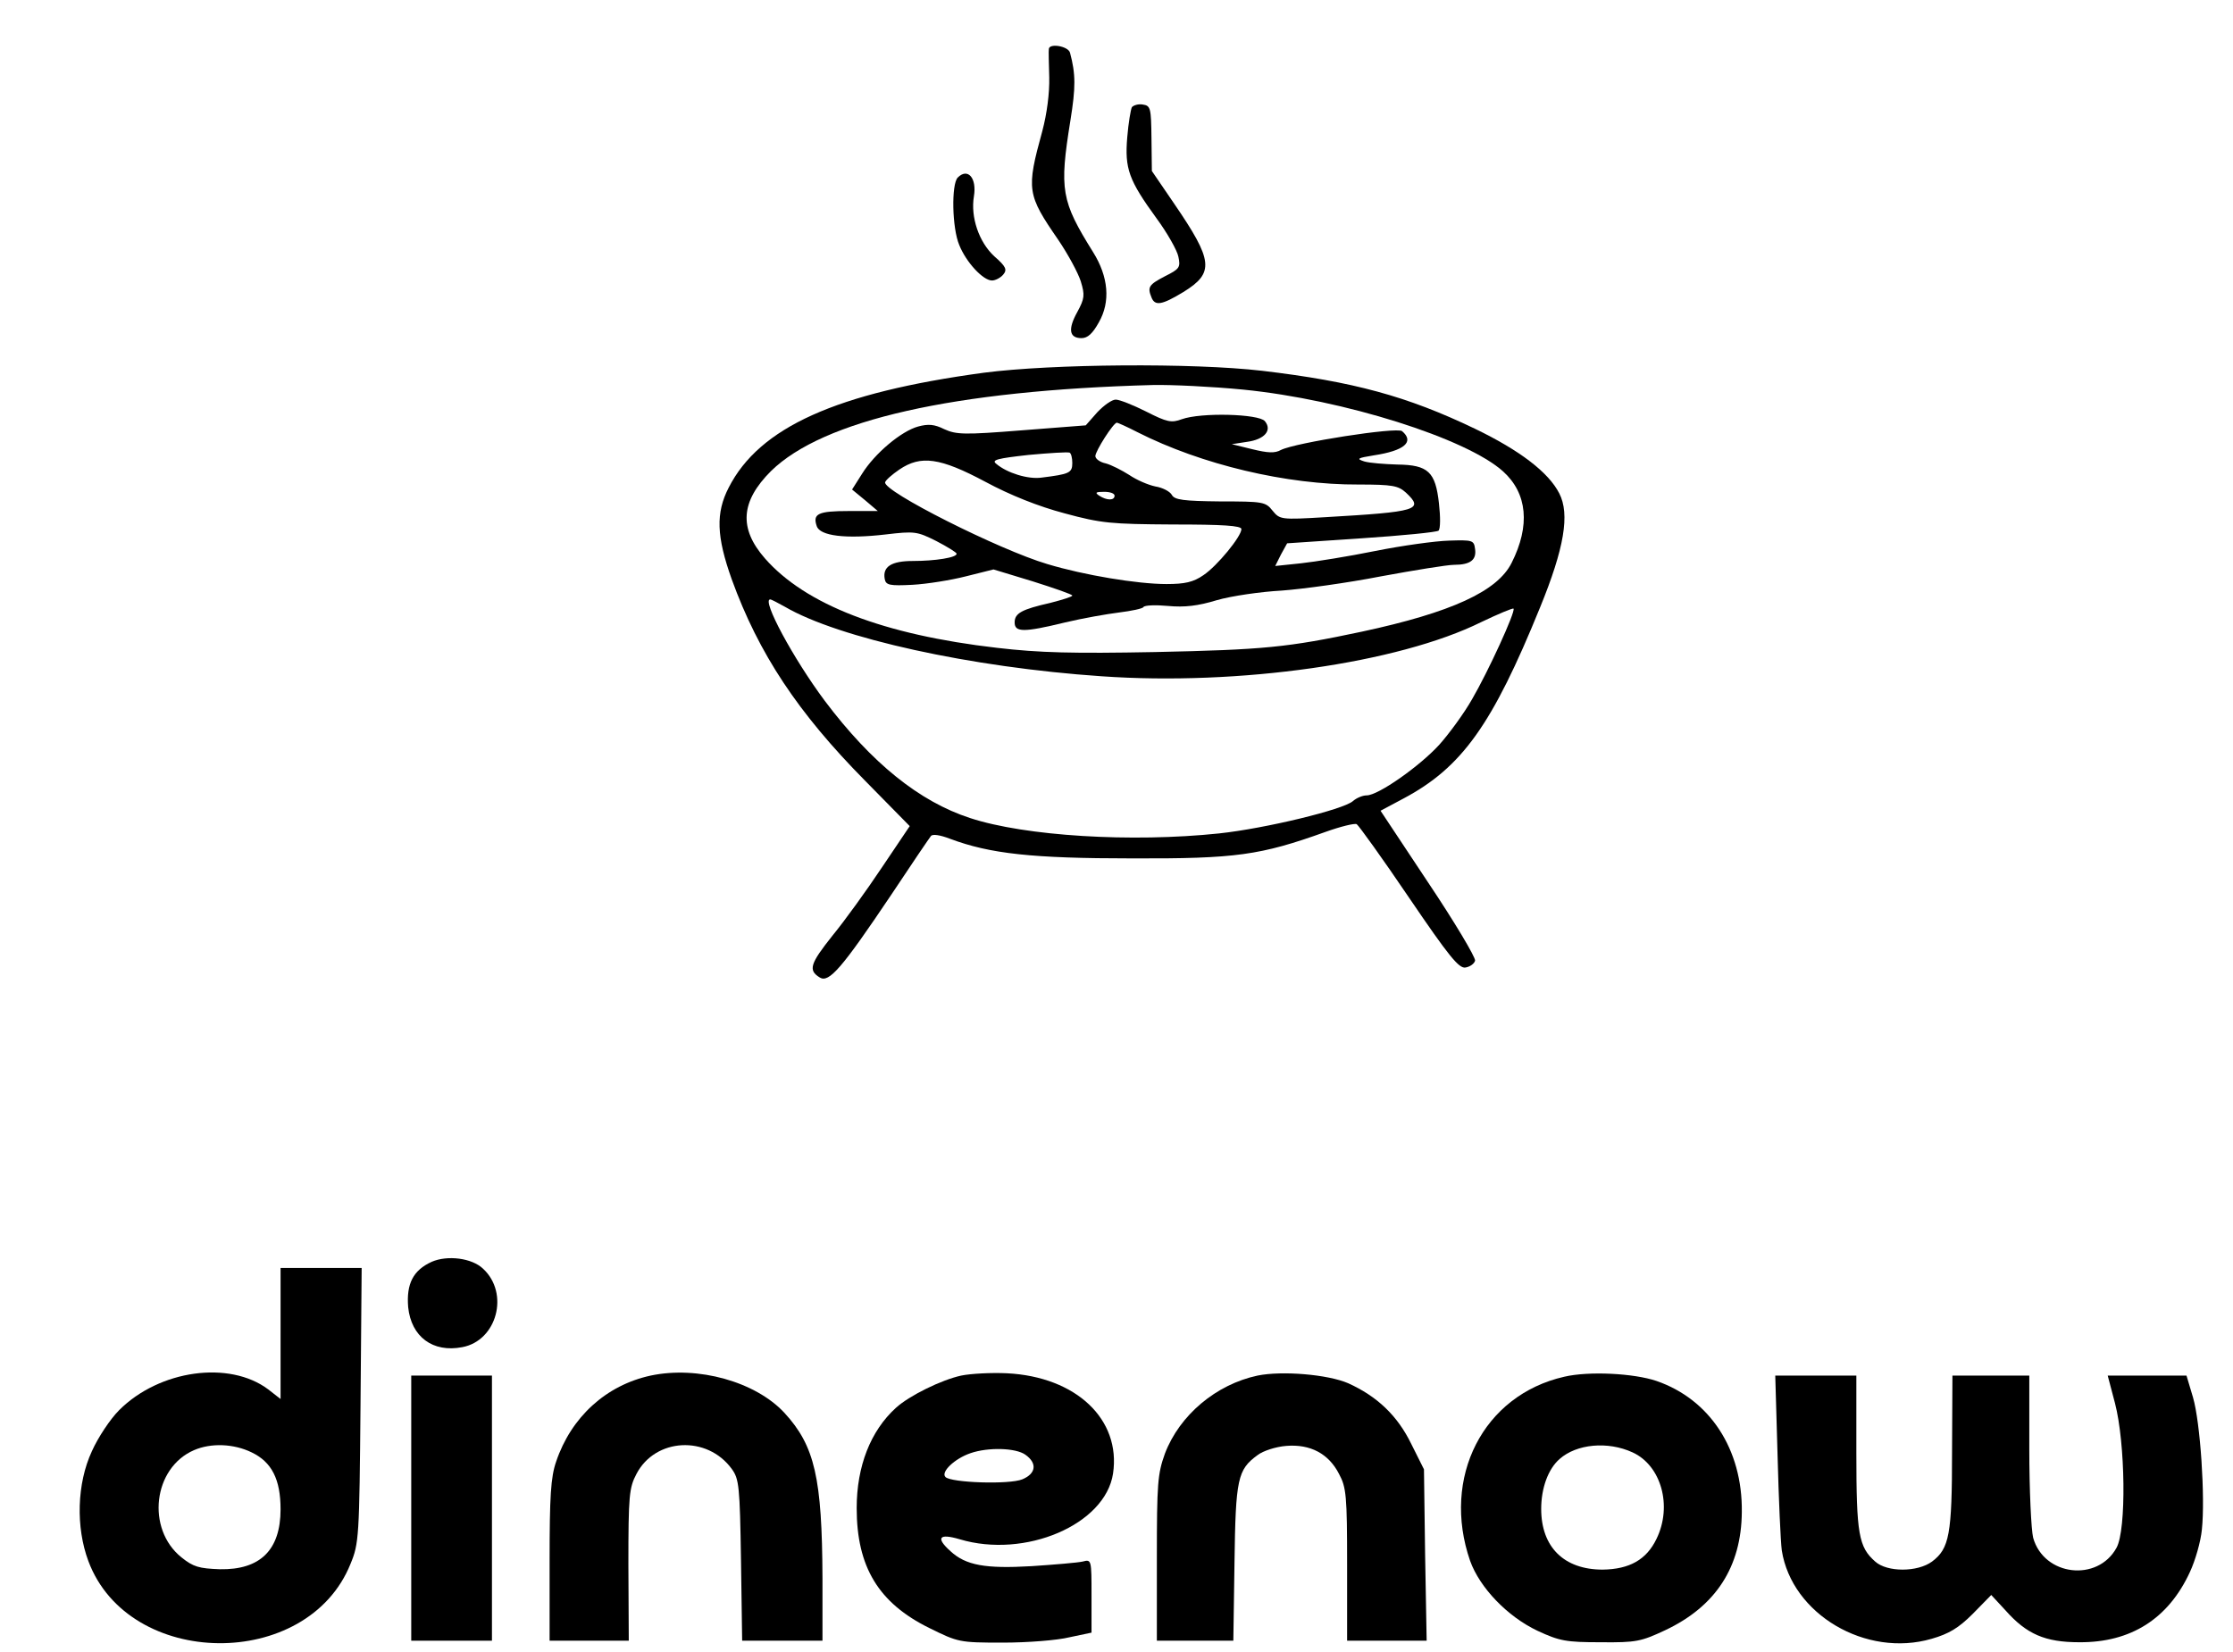 <?xml version="1.0" standalone="no"?>
<!DOCTYPE svg PUBLIC "-//W3C//DTD SVG 20010904//EN"
 "http://www.w3.org/TR/2001/REC-SVG-20010904/DTD/svg10.dtd">
<svg version="1.0" xmlns="http://www.w3.org/2000/svg"
 width="581pt" height="430pt" viewBox="0 0 581 430"
 preserveAspectRatio="xMidYMid meet">

<g transform="translate(0,430) scale(0.1,-0.1)"
fill="#000000" stroke="none">
<path d="M2729 4173 c-1 -5 0 -38 1 -74 1 -41 -6 -95 -18 -140 -42 -153 -40
-165 42 -284 25 -37 51 -85 58 -107 11 -36 10 -45 -9 -80 -25 -45 -21 -68 11
-68 16 0 29 12 45 41 31 54 25 119 -15 183 -83 133 -88 162 -59 342 14 87 14
121 -1 177 -5 17 -53 25 -55 10z"/>
<path d="M2945 4021 c-3 -6 -9 -41 -12 -78 -7 -82 4 -112 76 -211 28 -38 54
-84 57 -100 6 -28 3 -32 -35 -51 -42 -22 -46 -28 -35 -55 9 -23 27 -20 83 14
81 50 78 81 -24 230 l-58 85 -1 85 c-1 79 -2 85 -23 88 -11 2 -24 -2 -28 -7z"/>
<path d="M2492 3838 c-17 -17 -15 -132 4 -176 18 -45 62 -92 85 -92 9 0 22 7
29 15 11 13 8 21 -23 48 -40 37 -62 102 -53 156 8 48 -16 75 -42 49z"/>
<path d="M2560 3330 c-384 -52 -584 -142 -664 -299 -34 -66 -32 -127 8 -239
70 -193 172 -347 347 -524 l116 -118 -72 -107 c-40 -60 -97 -139 -129 -178
-58 -73 -64 -90 -33 -109 24 -15 58 25 185 214 53 80 100 149 104 154 4 6 24
3 50 -7 104 -39 214 -51 473 -51 271 -1 334 8 504 69 39 14 76 23 81 20 5 -3
67 -89 136 -191 104 -153 130 -185 147 -182 12 2 23 10 25 18 1 9 -53 100
-122 203 l-124 187 60 32 c152 81 231 192 355 497 63 154 78 243 50 297 -28
55 -103 112 -219 168 -177 85 -317 123 -554 151 -181 21 -547 18 -724 -5z
m675 -44 c261 -26 581 -127 676 -213 63 -57 71 -141 22 -238 -37 -74 -157
-129 -390 -179 -193 -41 -255 -47 -538 -53 -213 -4 -300 -2 -411 11 -295 34
-498 112 -604 233 -68 78 -63 148 16 227 136 133 475 210 994 224 47 1 153 -4
235 -12z m-1193 -565 c140 -82 485 -158 824 -181 357 -25 772 34 988 141 44
21 82 37 84 35 6 -7 -66 -164 -108 -236 -21 -37 -60 -90 -85 -118 -51 -56
-159 -132 -189 -132 -11 0 -27 -7 -36 -15 -25 -22 -227 -71 -348 -84 -228 -24
-505 -7 -648 40 -132 43 -256 143 -378 305 -82 110 -165 264 -142 264 3 0 20
-9 38 -19z"/>
<path d="M2855 3227 l-30 -34 -167 -13 c-150 -12 -170 -11 -201 3 -26 13 -42
14 -68 7 -44 -12 -113 -70 -146 -123 l-26 -41 34 -28 33 -28 -76 0 c-79 0 -94
-7 -83 -39 8 -26 76 -34 179 -22 76 9 82 8 132 -17 29 -15 53 -30 53 -33 1
-10 -55 -19 -114 -19 -56 0 -79 -15 -73 -47 3 -16 13 -18 72 -15 37 2 100 12
139 22 l72 18 102 -31 c57 -18 103 -34 103 -37 0 -3 -26 -11 -57 -19 -75 -17
-93 -27 -93 -51 0 -26 24 -26 131 0 46 11 109 22 141 26 32 4 61 10 63 14 3 5
32 6 64 3 43 -4 78 0 127 15 38 11 114 22 169 25 55 4 171 20 258 37 87 16
173 30 190 30 43 0 59 13 55 41 -3 23 -6 24 -68 22 -36 -1 -122 -13 -192 -27
-69 -14 -156 -28 -193 -32 l-67 -7 15 30 16 29 193 13 c106 7 197 16 201 20 5
5 5 36 1 71 -9 82 -28 100 -108 101 -34 1 -72 4 -86 8 -22 7 -18 9 25 16 79
12 106 35 73 63 -15 11 -277 -30 -315 -49 -16 -9 -34 -8 -75 2 l-53 13 39 6
c46 6 67 30 47 54 -16 19 -166 23 -216 5 -27 -10 -38 -8 -93 20 -34 17 -69 31
-79 31 -10 0 -31 -15 -48 -33z m105 -52 c166 -84 387 -137 575 -136 88 0 103
-3 123 -21 48 -45 31 -50 -210 -64 -116 -7 -118 -6 -137 17 -18 23 -25 24
-136 24 -96 1 -119 4 -126 17 -5 9 -24 19 -43 22 -19 4 -49 17 -68 30 -19 12
-46 26 -61 30 -15 3 -27 12 -27 19 0 13 47 87 56 87 2 0 27 -11 54 -25z m-170
-80 c0 -26 -8 -29 -80 -38 -35 -5 -90 12 -118 36 -13 10 3 14 84 23 54 5 102
8 107 6 4 -2 7 -14 7 -27z m-226 -49 c65 -35 138 -64 206 -82 96 -26 120 -28
282 -29 129 0 178 -3 178 -12 0 -19 -63 -96 -99 -120 -26 -18 -48 -23 -96 -23
-75 0 -214 23 -310 52 -125 37 -429 190 -422 213 2 6 18 20 37 33 56 38 106
31 224 -32z m336 -36 c0 -13 -20 -13 -40 0 -12 8 -9 10 13 10 15 0 27 -4 27
-10z"/>
<path d="M1123 1016 c-48 -22 -66 -57 -61 -118 8 -77 64 -119 141 -104 90 17
123 140 54 204 -29 28 -93 36 -134 18z"/>
<path d="M730 829 l0 -170 -32 25 c-101 76 -283 51 -388 -54 -23 -23 -55 -71
-71 -107 -39 -84 -42 -198 -9 -286 105 -281 570 -286 682 -7 22 53 23 70 26
413 l3 357 -105 0 -106 0 0 -171z m-75 -309 c52 -25 75 -70 75 -148 0 -106
-53 -158 -158 -156 -54 2 -69 6 -100 31 -92 74 -74 233 33 279 44 19 103 17
150 -6z"/>
<path d="M1693 720 c-116 -25 -207 -108 -246 -224 -14 -40 -17 -91 -17 -258
l0 -208 103 0 103 0 -1 198 c0 180 2 200 21 236 49 94 184 101 248 13 19 -26
21 -45 24 -238 l3 -209 105 0 104 0 0 163 c-1 261 -20 344 -99 430 -75 81
-225 123 -348 97z"/>
<path d="M2501 720 c-51 -11 -135 -52 -170 -84 -66 -60 -102 -152 -102 -261 0
-153 57 -247 189 -312 75 -37 78 -38 191 -38 64 0 142 6 174 14 l57 12 0 96
c0 94 0 95 -23 89 -13 -3 -73 -8 -133 -12 -120 -7 -171 2 -211 39 -39 35 -30
47 24 31 170 -51 379 38 399 171 21 141 -96 252 -276 261 -41 2 -95 -1 -119
-6z m167 -206 c31 -22 28 -49 -8 -64 -34 -14 -185 -9 -200 6 -13 13 24 48 65
62 46 16 118 14 143 -4z"/>
<path d="M3272 720 c-108 -23 -203 -103 -241 -203 -19 -53 -21 -77 -21 -272
l0 -215 99 0 100 0 3 203 c3 219 8 242 60 280 14 11 48 22 75 24 62 5 110 -20
137 -73 19 -35 21 -57 21 -236 l0 -198 103 0 104 0 -4 223 -3 223 -33 66 c-36
74 -89 124 -164 158 -53 23 -172 33 -236 20z"/>
<path d="M4070 717 c-211 -48 -320 -262 -245 -479 25 -70 97 -145 175 -182 58
-27 75 -30 165 -30 92 -1 105 2 167 31 132 62 199 165 200 308 2 163 -83 293
-222 341 -59 20 -176 26 -240 11z m178 -197 c74 -34 104 -139 62 -225 -26 -54
-70 -79 -140 -80 -101 0 -160 59 -160 158 0 54 18 104 48 130 44 39 125 47
190 17z"/>
<path d="M1070 375 l0 -345 105 0 105 0 0 345 0 345 -105 0 -105 0 0 -345z"/>
<path d="M4625 513 c3 -115 8 -226 11 -248 26 -166 219 -280 390 -230 45 13
70 28 107 65 l48 49 37 -40 c55 -62 103 -83 192 -83 134 -1 232 61 288 183 14
30 28 79 31 110 9 84 -4 279 -23 344 l-17 57 -103 0 -102 0 19 -72 c27 -104
30 -329 4 -376 -49 -90 -189 -74 -217 26 -5 20 -10 124 -10 230 l0 192 -100 0
-100 0 -1 -197 c0 -217 -7 -253 -52 -287 -38 -28 -117 -28 -148 0 -43 38 -49
71 -49 284 l0 200 -105 0 -106 0 6 -207z"/>
</g>
</svg>
